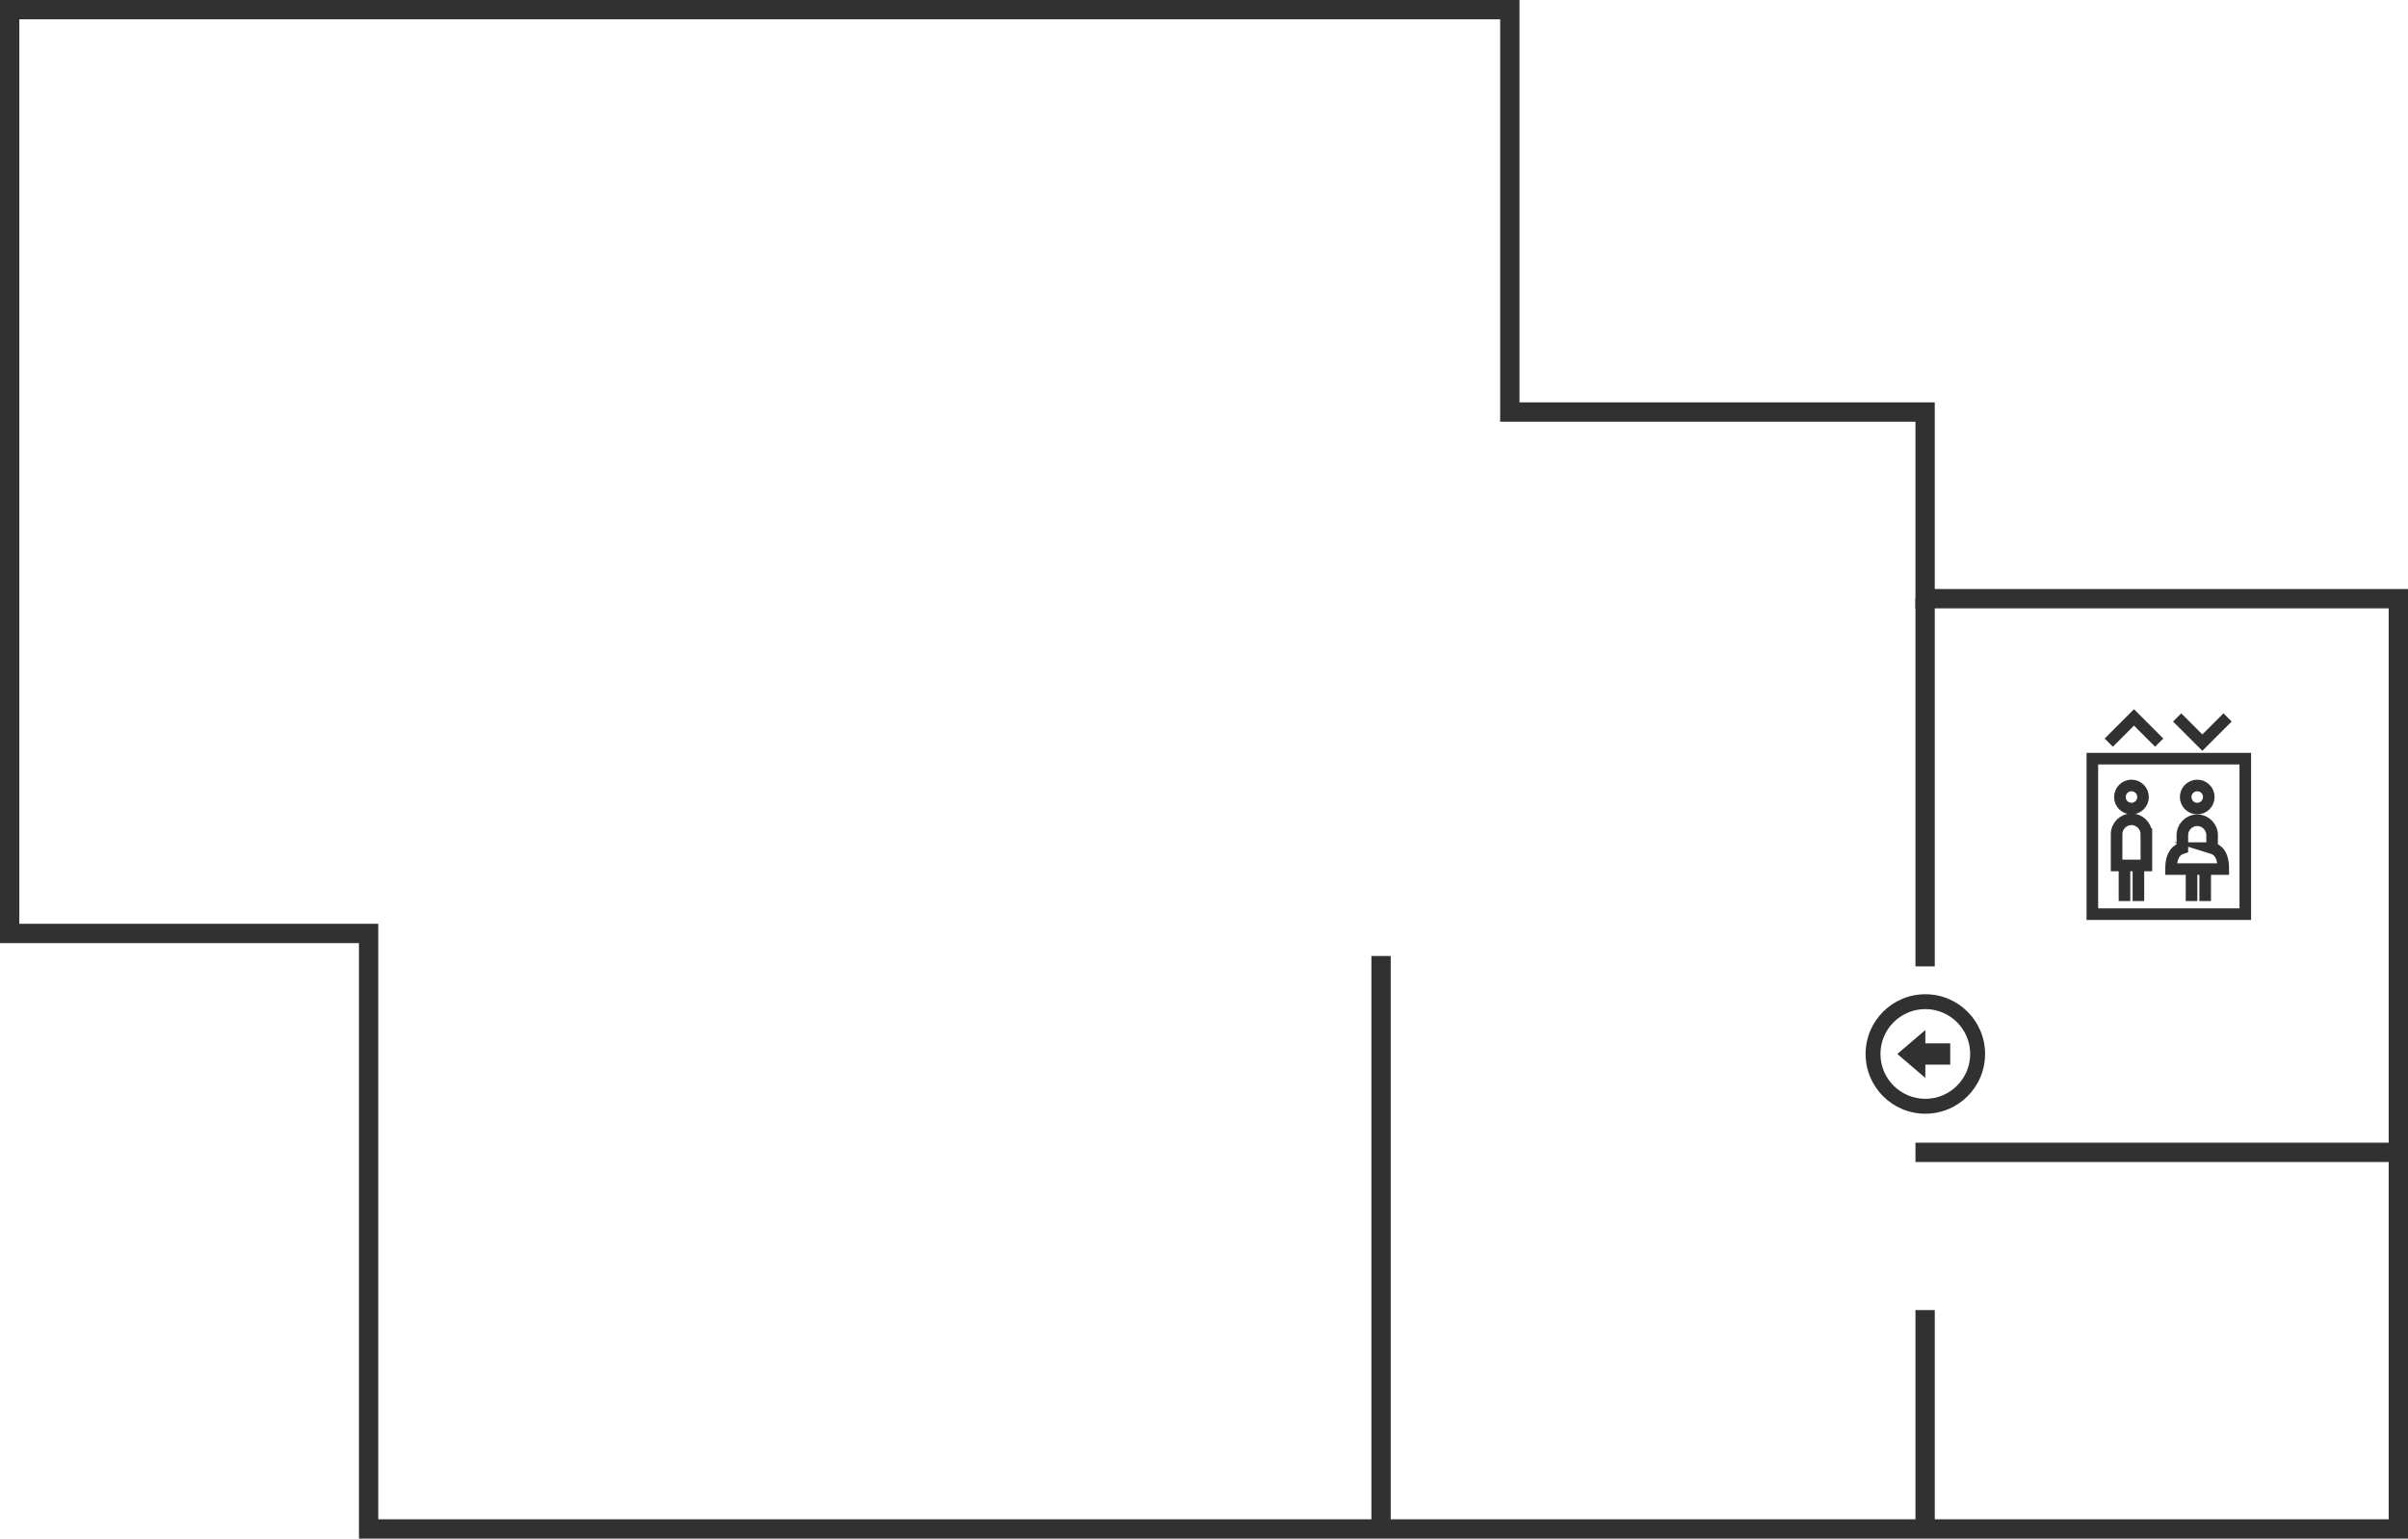 <?xml version="1.0" encoding="UTF-8"?>
<svg id="_레이어_1" data-name="레이어 1" xmlns="http://www.w3.org/2000/svg" viewBox="0 0 748 478">
  <defs>
    <style>
      .cls-1 {
        stroke-width: 6px;
      }

      .cls-1, .cls-2 {
        fill: none;
        stroke: #313131;
        stroke-miterlimit: 10;
      }

      .cls-3 {
        fill: #313131;
      }

      .cls-2 {
        stroke-width: 3.6px;
      }
    </style>
  </defs>
  <polygon class="cls-1" points="469 3 3 3 3 290 114.5 290 114.5 475 598 475 745 475 745 186 598 186 598 128 469 128 469 3"/>
  <line class="cls-1" x1="598" y1="300.22" x2="598" y2="186"/>
  <line class="cls-1" x1="429" y1="475" x2="429" y2="297"/>
  <line class="cls-1" x1="595" y1="358" x2="745" y2="358"/>
  <line class="cls-1" x1="598" y1="475" x2="598" y2="407"/>
  <g>
    <g>
      <rect class="cls-2" x="649.95" y="235.69" width="47.51" height="48.31"/>
      <polyline class="cls-2" points="655.05 230.71 662.88 222.88 670.71 230.71"/>
      <polyline class="cls-2" points="676.29 222.88 684.12 230.71 691.95 222.88"/>
    </g>
    <g>
      <path class="cls-2" d="m665.69,247.61c0,1.99-1.61,3.59-3.59,3.59s-3.59-1.61-3.59-3.59,1.61-3.59,3.59-3.59,3.59,1.61,3.59,3.59Z"/>
      <line class="cls-2" x1="659.93" y1="279.93" x2="659.93" y2="268.87"/>
      <line class="cls-2" x1="664.26" y1="279.93" x2="664.26" y2="268.87"/>
      <path class="cls-2" d="m666.72,259.15c0-2.54-2.08-4.62-4.62-4.62s-4.62,2.08-4.62,4.62v9.72h9.25v-9.72Z"/>
      <g>
        <line class="cls-2" x1="680.76" y1="270" x2="680.76" y2="279.93"/>
        <line class="cls-2" x1="685" y1="270" x2="685" y2="279.93"/>
        <path class="cls-2" d="m687.15,263.48v-4.03c0-2.54-2.08-4.62-4.62-4.62s-4.62,2.08-4.62,4.62v4.03c-2.78.87-3.52,3.47-3.52,6.52h16.24c0-3.05-.7-5.66-3.48-6.52Z"/>
      </g>
      <path class="cls-2" d="m686.12,247.61c0,1.99-1.61,3.59-3.59,3.59s-3.59-1.61-3.59-3.59,1.61-3.59,3.59-3.59,3.59,1.61,3.59,3.59Z"/>
    </g>
  </g>
  <g id="arrow-with-circle-left">
    <path id="_패스_155" data-name="패스 155" class="cls-3" d="m598.07,308.88c-10.25,0-18.56,8.31-18.56,18.56,0,10.25,8.31,18.56,18.56,18.56,10.25,0,18.56-8.31,18.56-18.56h0c0-10.25-8.31-18.56-18.56-18.56h0Zm0,32.49c-7.7,0-13.94-6.24-13.94-13.93,0-7.7,6.24-13.94,13.93-13.94,7.7,0,13.94,6.24,13.94,13.93h0c0,7.7-6.24,13.94-13.93,13.94Zm0-21.37l-8.7,7.44,8.7,7.44v-4.13h7.73v-6.61h-7.73v-4.13Z"/>
  </g>
</svg>